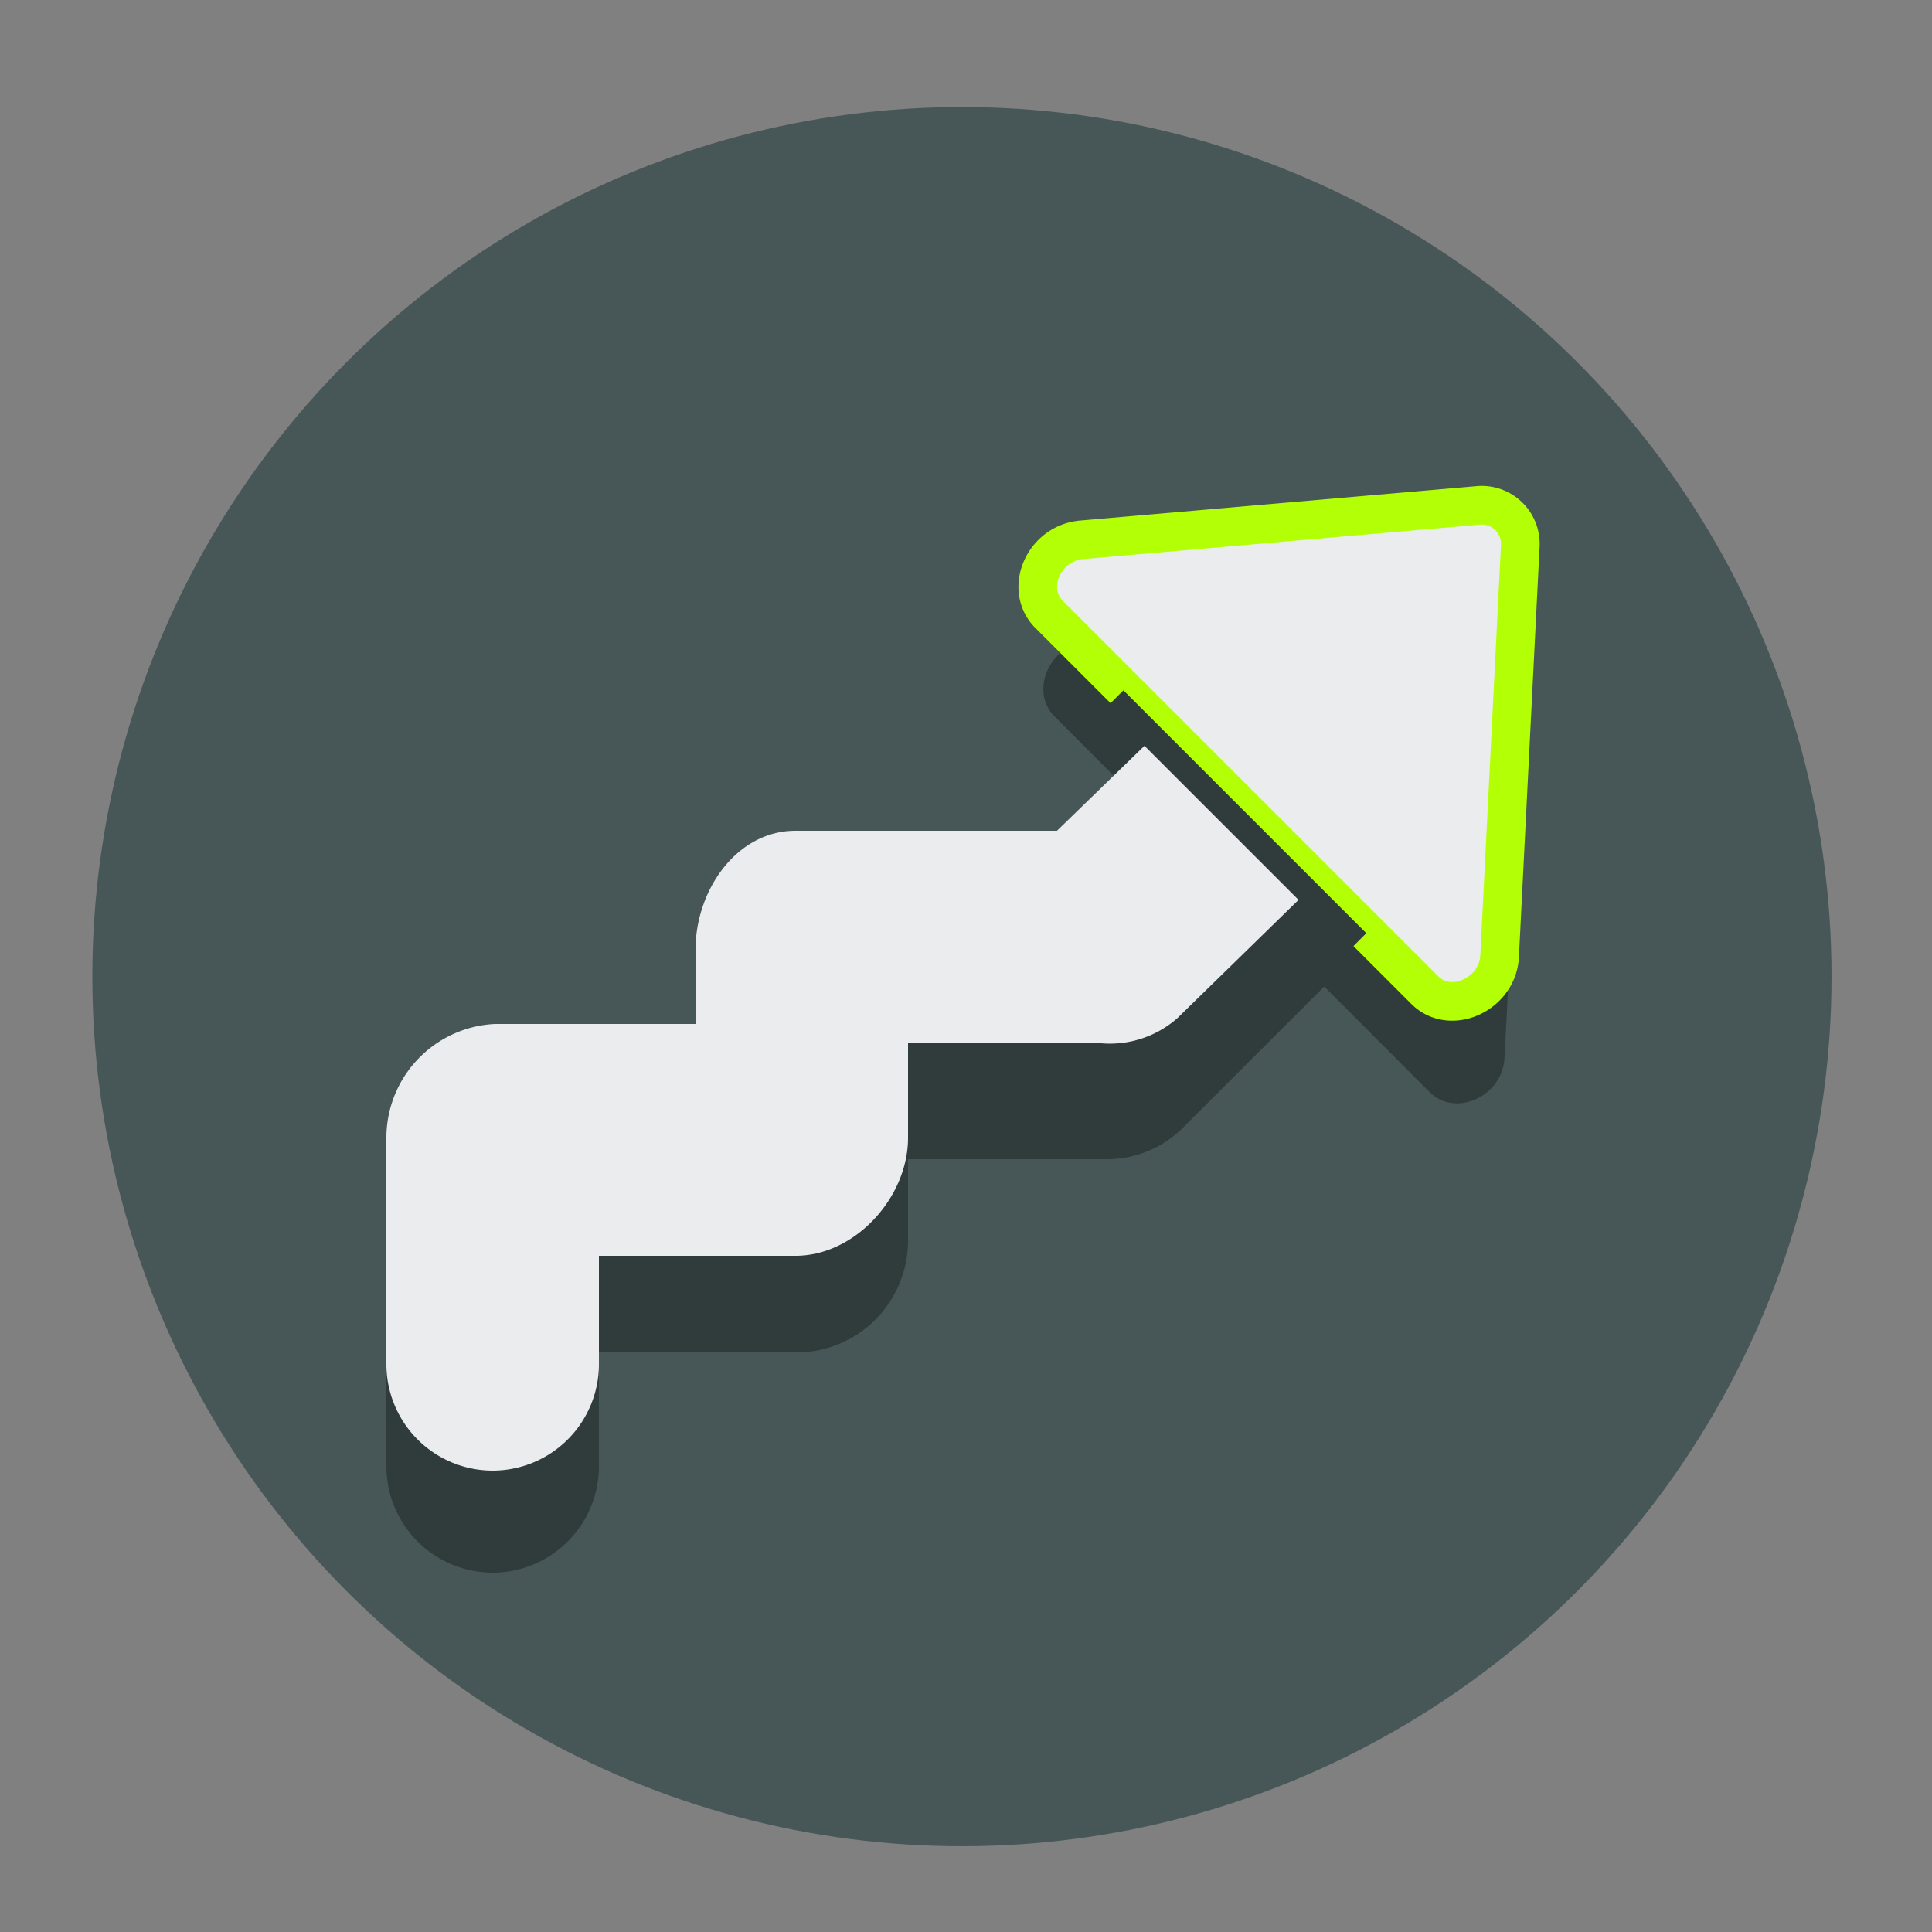 <svg id="Capa_1" data-name="Capa 1" xmlns="http://www.w3.org/2000/svg" viewBox="0 0 100 100">
<rect x="0" y="0" width="100" height="100" fill="#808080" stroke="none"/>
<circle fill="#475758" cx="49.79" cy="50.55" r="45.01"/>
<path fill="#303c3c" d="M25.5,81.4A5.51,5.51,0,0,1,20,75.84V64.17C20,61.1,22.82,59,25.89,59H36V54.44A5.37,5.37,0,0,1,41.45,49H55L65.45,38.48a5.54,5.54,0,1,1,7.86,7.82L61.22,58.38A5.55,5.55,0,0,1,57.29,60H47v4.17A5.79,5.79,0,0,1,41.45,70H31v5.84A5.51,5.51,0,0,1,25.5,81.4Z"/>
<path fill="#303c3c" d="M54.58,37.08L74,56.53c1.33,1.33,3.77.22,3.87-1.76L79,33.53a2,2,0,0,0-2.19-2.1L56.26,33.22C54.32,33.38,53.28,35.78,54.58,37.08Z"/>
<path fill="#ebecee" d="M25.5,76.12A5.51,5.51,0,0,1,20,70.56V58.89A5.9,5.9,0,0,1,25.62,53H36V49.16C36,46.1,38.11,43,41.18,43H54.71L65.17,32.84A5.56,5.56,0,0,1,73,33a5.65,5.65,0,0,1,0,7.93L60.94,52.7A5.29,5.29,0,0,1,57,54H47v4.89C47,62,44.24,65,41.18,65H31v5.56A5.51,5.51,0,0,1,25.5,76.12Z"/>
<path fill="#ebecee" stroke="#b3ff06" stroke-miterlimit="10" stroke-width="2px" d="M54.3,31.8L73.75,51.25c1.33,1.33,3.77.22,3.87-1.76l1.07-21.23a2,2,0,0,0-2.19-2.1L56,27.94C54,28.11,53,30.5,54.3,31.8Z"/>
<rect fill="#303c3c" x="63.36" y="33.58" width="1.26" height="17.78" transform="translate(-11.29 57.68) rotate(-45)"/>
</svg>
